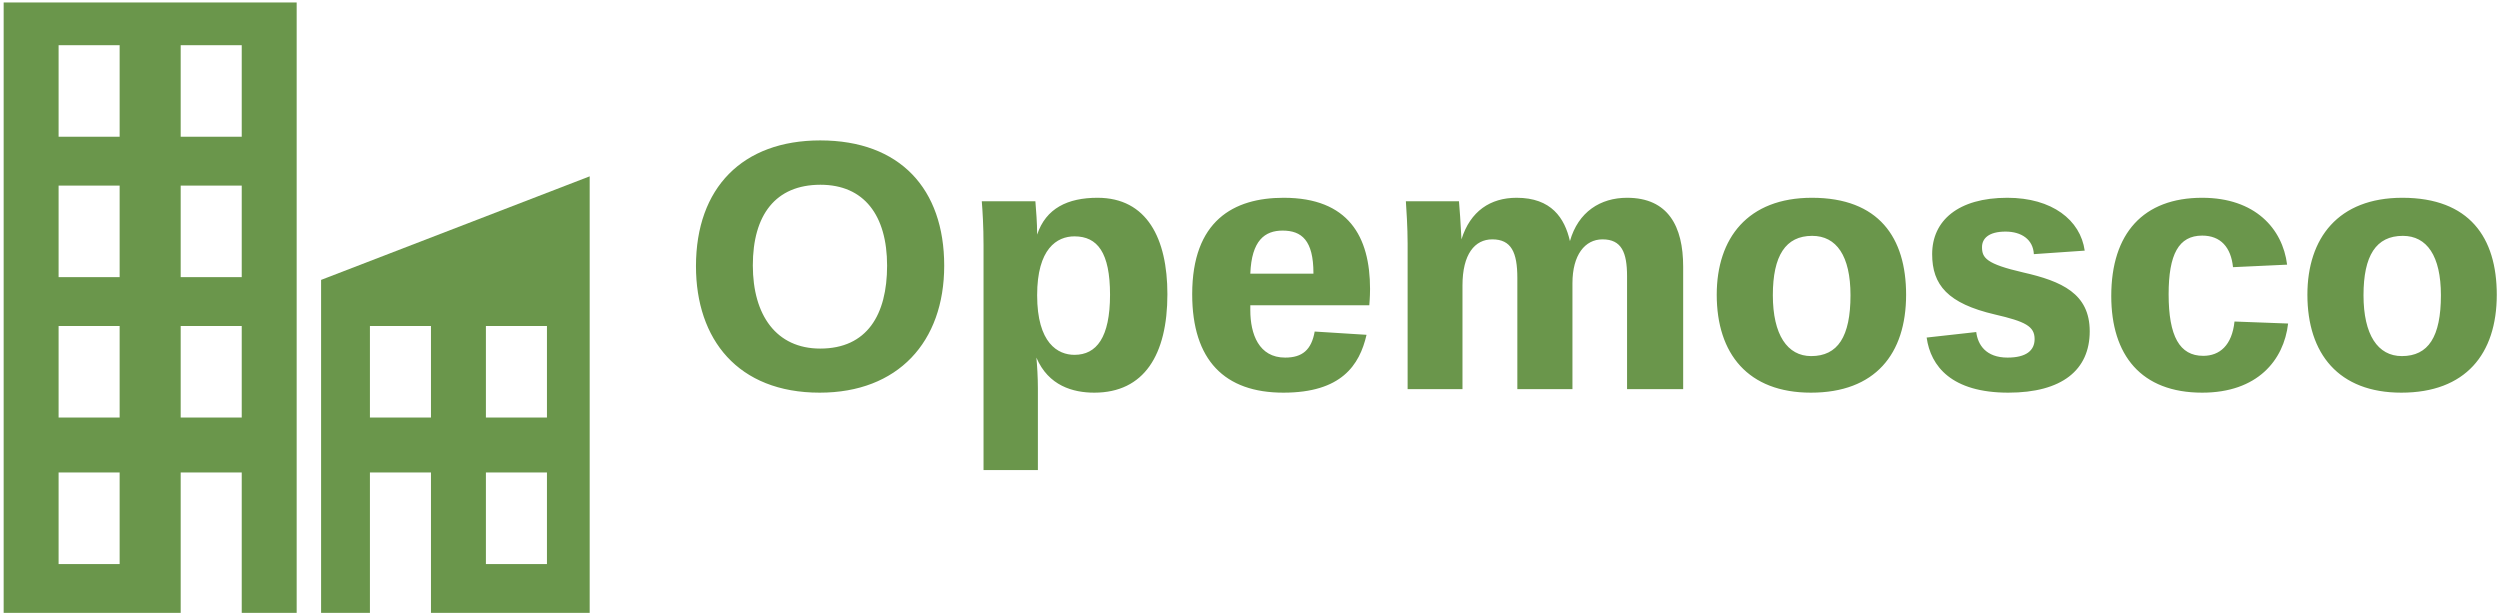 <svg data-v-423bf9ae="" xmlns="http://www.w3.org/2000/svg" viewBox="0 0 455 112" class="iconLeft"><!----><!----><!----><g data-v-423bf9ae="" id="fd2d44cd-c924-492f-9d5b-79949221e99d" fill="#6A964B" transform="matrix(4.559,0,0,4.559,124.113,22.957)"><path d="M8.19 5.57C8.19 7.53 7.39 8.88 5.52 8.88C3.77 8.88 2.83 7.55 2.83 5.56C2.83 3.54 3.74 2.34 5.53 2.34C7.27 2.34 8.19 3.56 8.19 5.57ZM10.47 5.57C10.47 2.51 8.71 0.57 5.52 0.57C2.42 0.57 0.56 2.46 0.56 5.59C0.56 8.51 2.23 10.64 5.50 10.64C8.62 10.64 10.47 8.62 10.47 5.57ZM19.38 6.71C19.38 4.48 18.56 2.86 16.59 2.86C15.40 2.86 14.53 3.28 14.18 4.33C14.18 3.84 14.14 3.40 14.11 3.00L11.97 3.00C12.00 3.37 12.04 3.98 12.04 4.76L12.04 13.73L14.21 13.73L14.21 10.47C14.21 10.04 14.18 9.55 14.15 9.24C14.63 10.37 15.62 10.64 16.46 10.64C18.45 10.64 19.38 9.13 19.38 6.71ZM17.09 6.73C17.09 8.44 16.55 9.13 15.67 9.13C15.01 9.13 14.18 8.67 14.18 6.75C14.18 4.89 14.97 4.40 15.67 4.40C16.59 4.40 17.09 5.05 17.09 6.73ZM24.01 10.64C26.32 10.64 27.05 9.55 27.33 8.33L25.26 8.20C25.13 8.93 24.77 9.24 24.08 9.24C23.03 9.24 22.69 8.30 22.69 7.35L22.69 7.15L27.44 7.15C27.44 7.15 27.47 6.83 27.47 6.50C27.47 4.41 26.61 2.86 24.02 2.86C22.02 2.86 20.37 3.78 20.37 6.71C20.37 9.35 21.67 10.64 24.01 10.64ZM23.98 4.17C24.74 4.17 25.21 4.56 25.21 5.87L25.21 5.89L22.69 5.89C22.74 4.56 23.27 4.17 23.98 4.17ZM33.35 10.50L35.55 10.50L35.55 6.27C35.55 5.14 36.05 4.52 36.75 4.52C37.51 4.52 37.73 5.04 37.73 5.99L37.73 10.50L39.97 10.50L39.97 5.61C39.97 4.00 39.37 2.86 37.73 2.86C36.67 2.86 35.78 3.42 35.45 4.59C35.24 3.67 34.71 2.86 33.32 2.86C32.28 2.86 31.47 3.39 31.12 4.52C31.09 3.93 31.04 3.18 31.02 3.00L28.90 3.00C28.92 3.28 28.97 4.05 28.97 4.69L28.97 10.50L31.16 10.50L31.16 6.36C31.16 5.11 31.65 4.52 32.35 4.52C33.11 4.52 33.35 5.04 33.35 6.06ZM46.65 6.75C46.65 8.41 46.14 9.18 45.08 9.18C44.13 9.18 43.55 8.33 43.55 6.75C43.55 5.17 44.06 4.38 45.12 4.38C46.09 4.38 46.65 5.18 46.65 6.75ZM48.87 6.73C48.87 4.45 47.78 2.86 45.11 2.86C42.55 2.86 41.31 4.47 41.31 6.73C41.31 9.09 42.56 10.64 45.07 10.64C47.63 10.64 48.87 9.10 48.87 6.73ZM56.20 8.19C56.20 6.68 55.08 6.19 53.54 5.84C52.07 5.50 51.90 5.26 51.90 4.83C51.90 4.49 52.16 4.21 52.84 4.21C53.47 4.21 53.94 4.52 53.97 5.11L56.00 4.97C55.83 3.75 54.70 2.86 52.91 2.86C50.95 2.86 49.91 3.77 49.91 5.11C49.91 6.34 50.53 7.08 52.42 7.52C53.63 7.80 54.00 7.99 54.00 8.50C54.00 8.96 53.66 9.24 52.92 9.24C52.05 9.24 51.73 8.72 51.67 8.22L49.69 8.44C49.85 9.59 50.69 10.64 52.95 10.64C55.10 10.64 56.20 9.73 56.20 8.19ZM60.69 10.64C62.89 10.64 63.95 9.35 64.12 7.88L61.98 7.80C61.88 8.75 61.39 9.17 60.73 9.17C59.79 9.17 59.35 8.39 59.35 6.71C59.35 5.12 59.75 4.37 60.69 4.37C61.43 4.37 61.84 4.84 61.92 5.63L64.08 5.53C63.90 4.09 62.80 2.86 60.69 2.86C58.34 2.86 57.06 4.28 57.06 6.78C57.06 9.14 58.25 10.64 60.69 10.64ZM70.22 6.75C70.22 8.41 69.72 9.18 68.66 9.18C67.70 9.18 67.13 8.33 67.13 6.75C67.13 5.17 67.63 4.38 68.70 4.38C69.66 4.38 70.22 5.18 70.22 6.75ZM72.45 6.73C72.45 4.45 71.36 2.86 68.68 2.86C66.12 2.86 64.89 4.47 64.89 6.73C64.89 9.09 66.14 10.64 68.64 10.64C71.20 10.64 72.45 9.10 72.45 6.73Z"></path></g><!----><g data-v-423bf9ae="" id="924c7c9b-7e2e-47c1-ab5d-4fbd62858306" transform="matrix(1.111,0,0,1.111,-1.556,0.444)" stroke="none" fill="#6A964B"><path d="M54 45.452V100h8V77h10v23h26V28.488L54 45.452zM72 68H62V53h10v15zm19 24H81V77h10v15zm0-24H81V53h10v15zM2 0v100h29V77h10v23h9V0H2zm19 92H11V77h10v15zm0-24H11V53h10v15zm0-23H11V30h10v15zm0-23H11V7h10v15zm20 46H31V53h10v15zm0-23H31V30h10v15zm0-23H31V7h10v15z"></path></g><!----></svg>